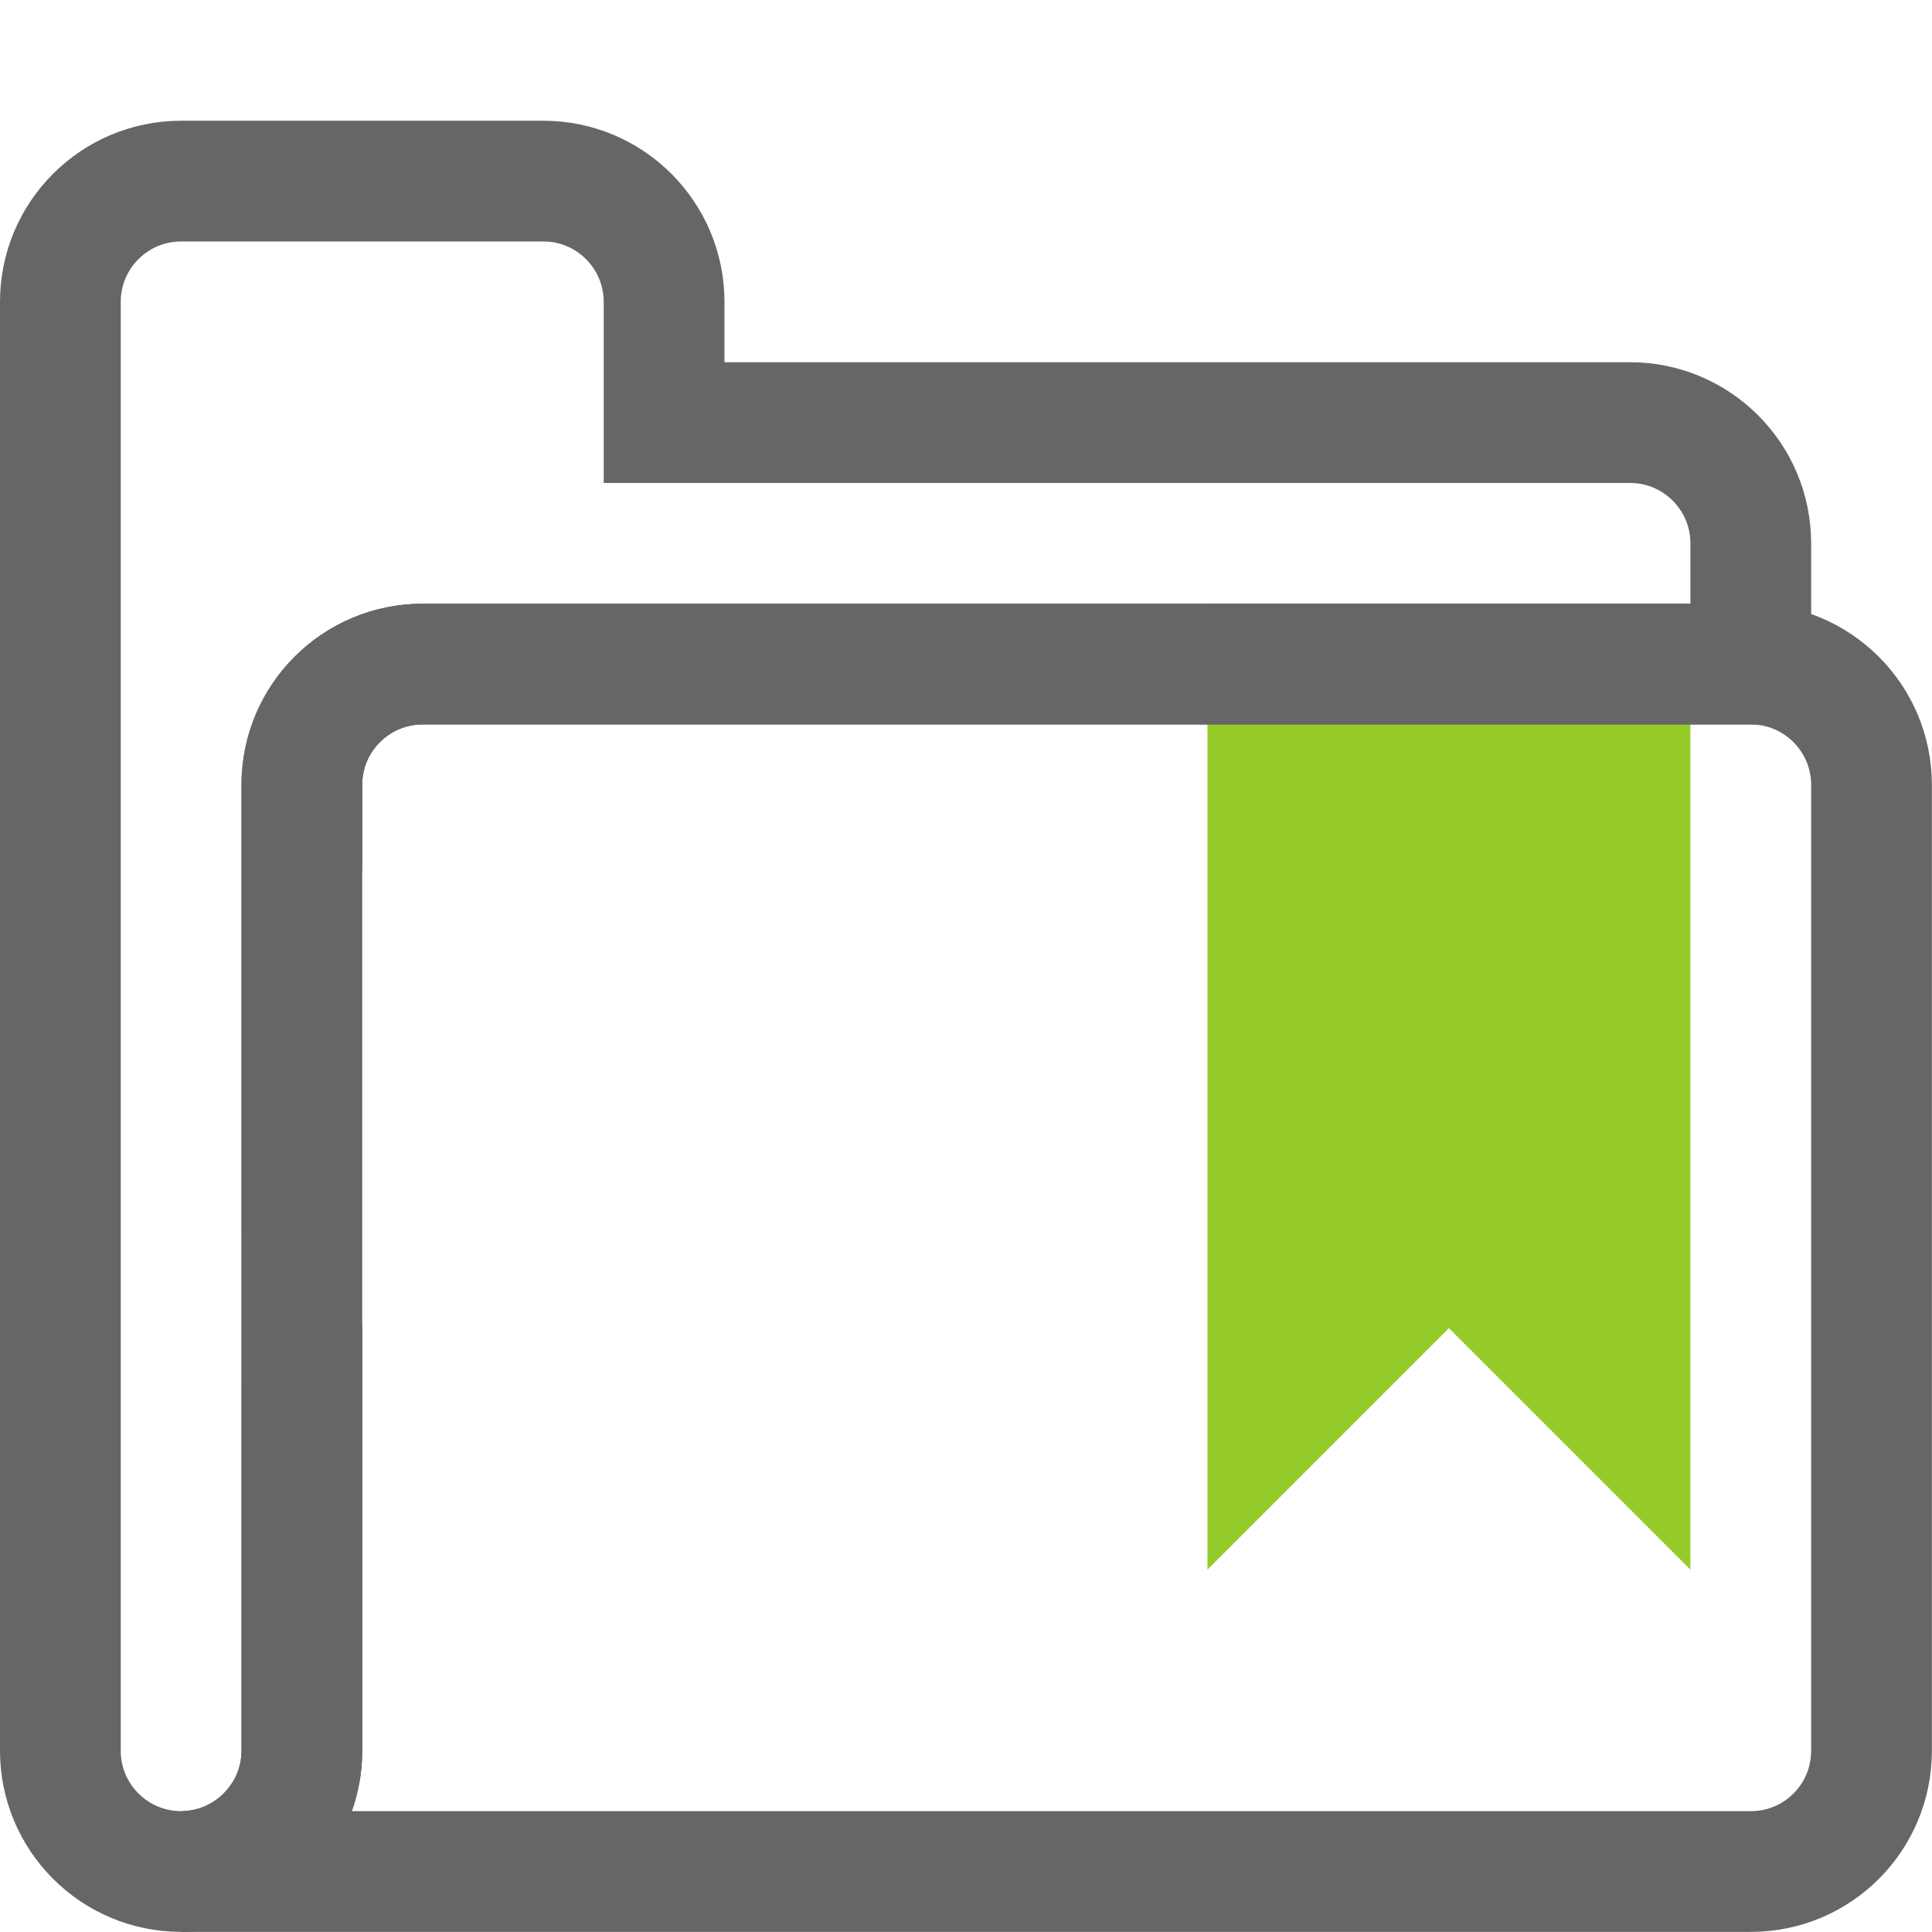 <?xml version="1.0" encoding="iso-8859-1"?>
<!-- Generator: Adobe Illustrator 19.2.1, SVG Export Plug-In . SVG Version: 6.00 Build 0)  -->
<svg version="1.1" xmlns="http://www.w3.org/2000/svg" xmlns:xlink="http://www.w3.org/1999/xlink" x="0px" y="0px"
	 viewBox="0 0 16.001 16" style="enable-background:new 0 0 16.001 16;" xml:space="preserve">
<g id="Layer_26">
	<path style="fill:#95CC29;" d="M10,6.243C10,8.712,10,13,10,13l2-2l2,2V5h-4C10,5,10,5.491,10,6.243z"/>
	<g>
		<path style="fill:none;stroke:#666666;stroke-miterlimit:10;" d="M2.5,14.5v-3v-5c0-0.552,0.448-1,1-1h11v-1c0-0.552-0.448-1-1-1
			h-8v-1c0-0.552-0.448-1-1-1h-3c-0.552,0-1,0.448-1,1v1v11c0,0.552,0.448,1,1,1C2.05,15.5,2.5,15.05,2.5,14.5z"/>
		<path style="fill:none;stroke:#666666;stroke-miterlimit:10;" d="M2.5,7.214V6.5c0-0.552,0.448-1,1-1h11c0.552,0,1,0.448,1,1v8
			c0,0.552-0.446,1-0.999,1c-4.147,0-12.001,0-12.001,0h-1c0.55,0,1-0.45,1-1v-3C2.5,11.5,2.5,8.364,2.5,7.214z"/>
	</g>
	<rect x="0.001" y="0" style="fill:none;" width="16" height="16"/>
</g>
<g id="Layer_1">
</g>
</svg>
